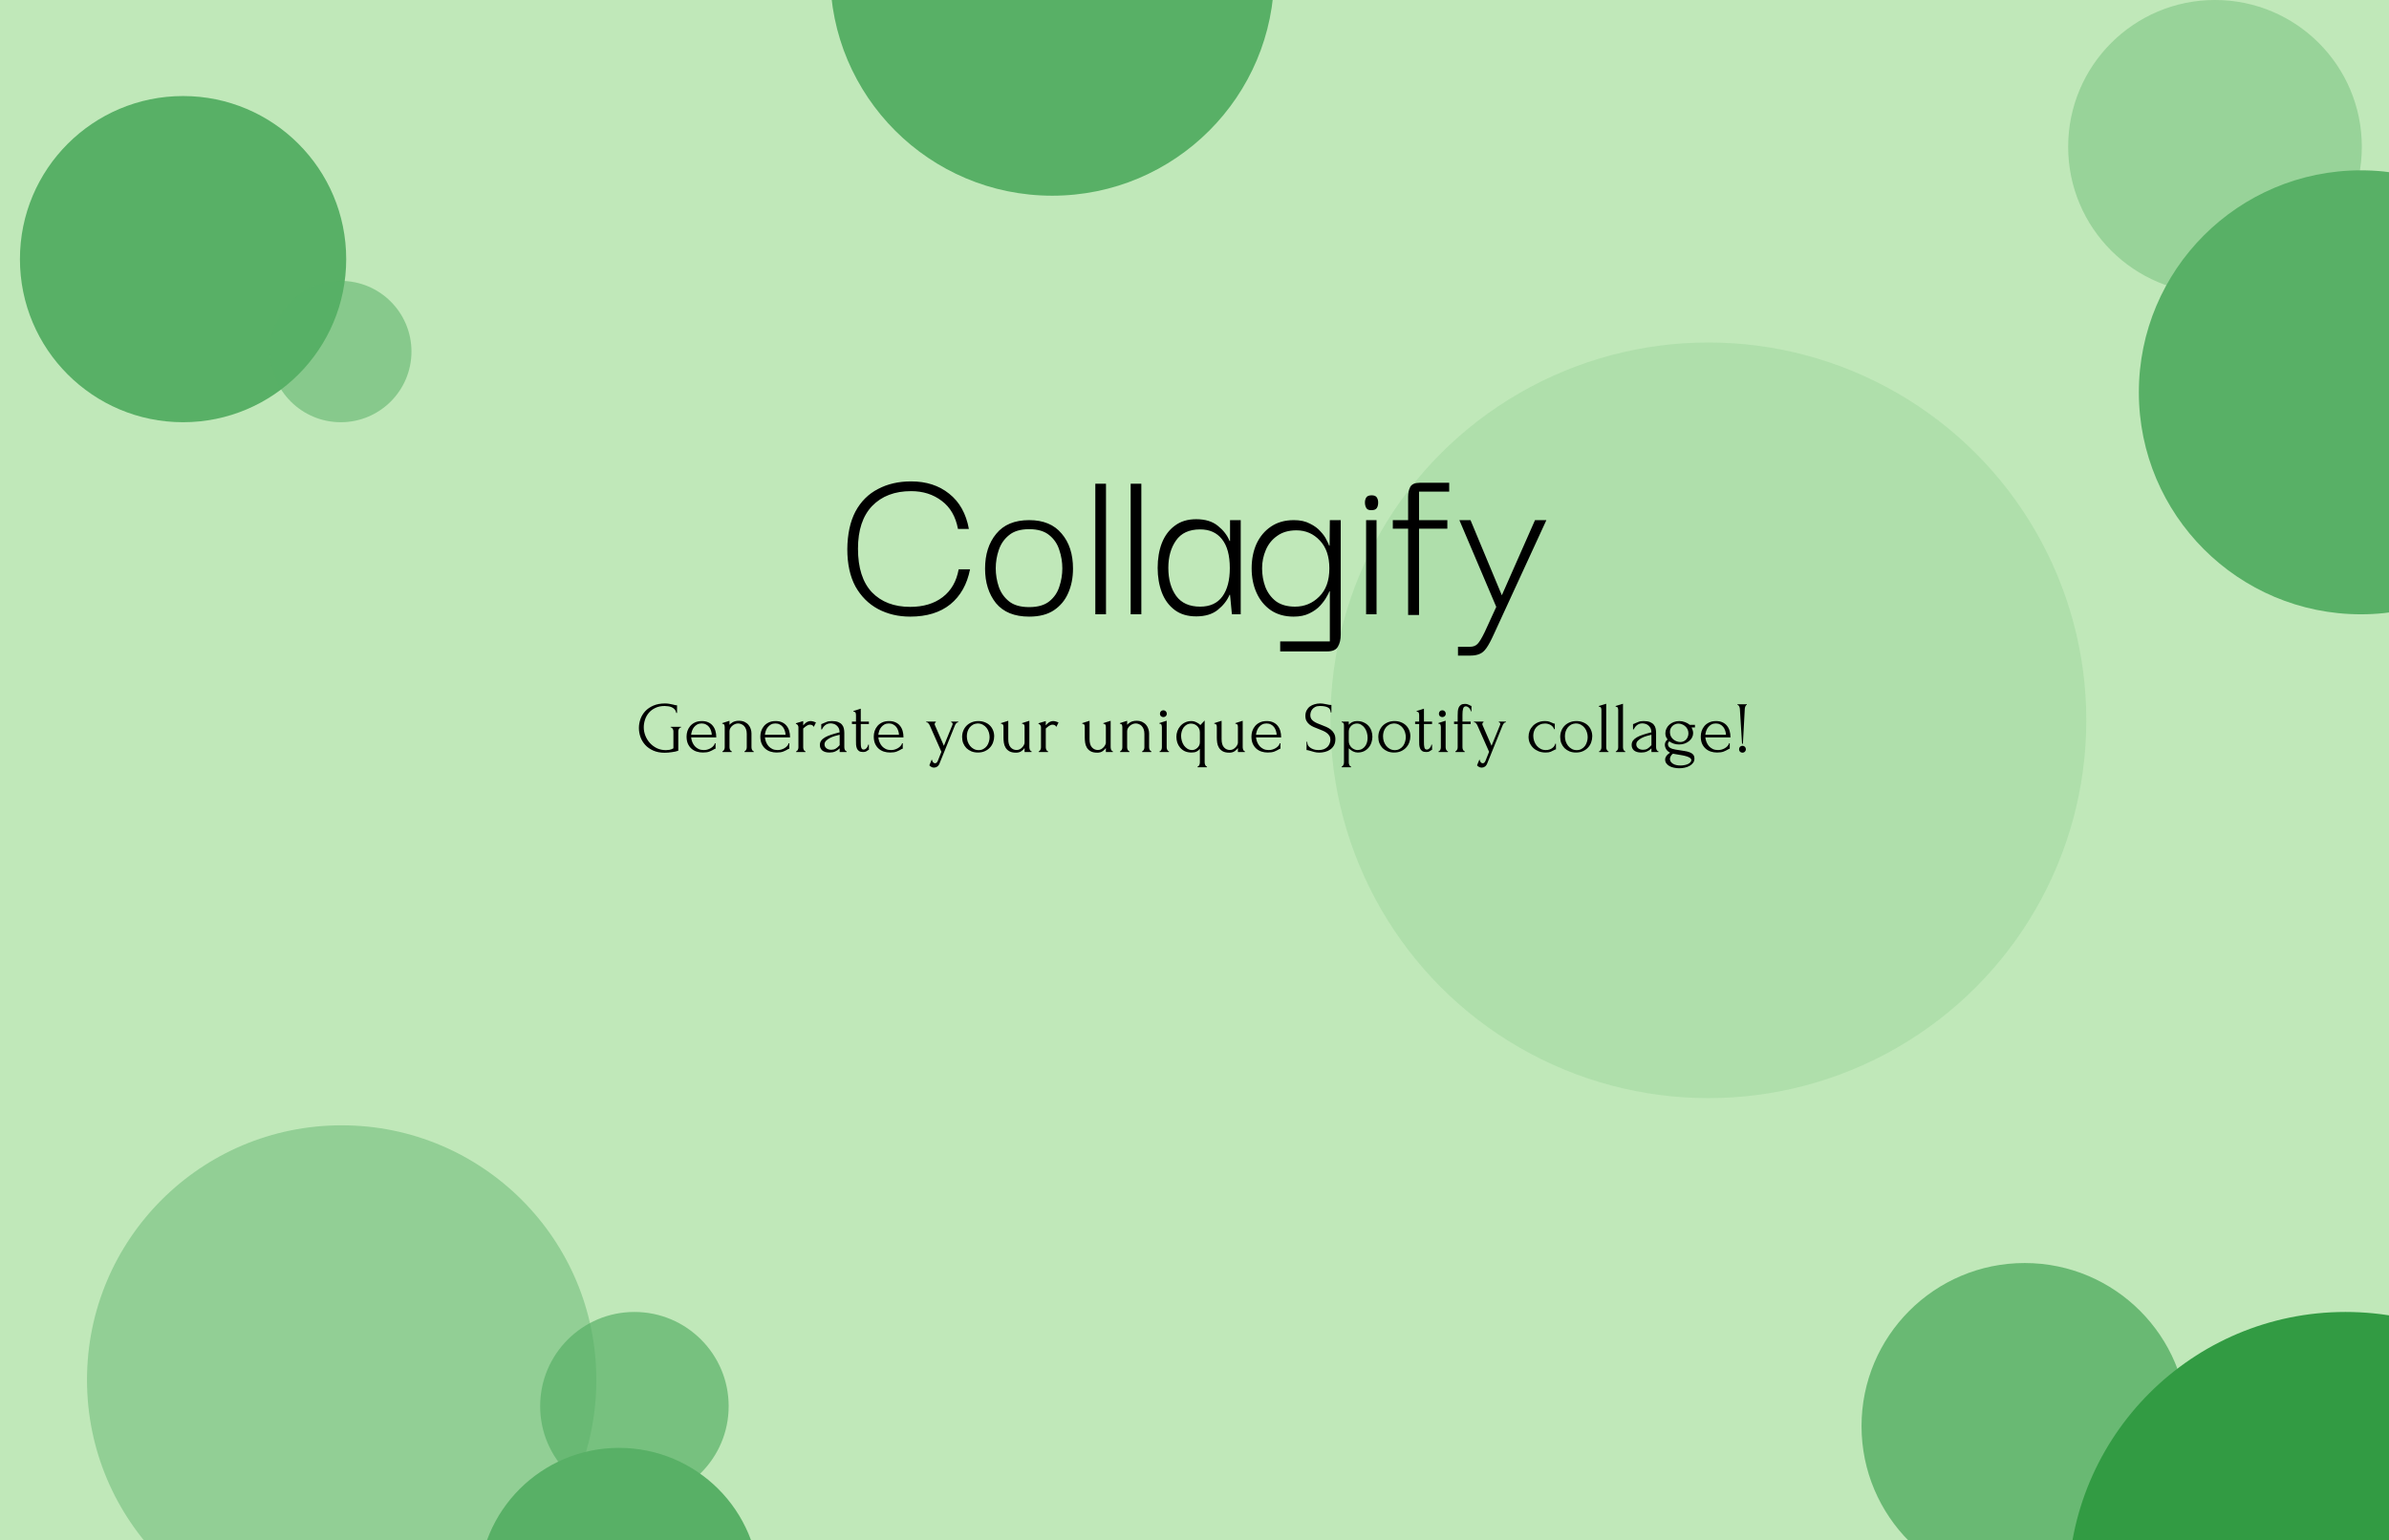 <svg width="1318" height="850" viewBox="0 0 1318 850" fill="none" xmlns="http://www.w3.org/2000/svg">
<g clip-path="url(#clip0_1_140)">
<rect width="1318" height="850" fill="#C0E8B9"/>
<circle cx="942.5" cy="397.5" r="208.5" fill="#58B066" fill-opacity="0.17"/>
<path d="M502.144 340.28C495.573 340.28 489.643 338.872 484.352 336.056C479.147 333.24 475.008 329.101 471.936 323.64C468.949 318.093 467.456 311.224 467.456 303.032C467.541 294.755 469.035 287.843 471.936 282.296C474.923 276.749 479.061 272.611 484.352 269.88C489.643 267.064 495.744 265.656 502.656 265.656C511.019 265.656 518.016 267.917 523.648 272.44C529.365 276.963 532.992 283.448 534.528 291.896H528.512C527.232 285.069 524.245 279.907 519.552 276.408C514.859 272.824 509.227 271.032 502.656 271.032C493.611 271.032 486.443 273.763 481.152 279.224C475.947 284.685 473.344 292.536 473.344 302.776C473.344 313.357 475.904 321.379 481.024 326.84C486.229 332.216 493.269 334.904 502.144 334.904C509.397 334.904 515.371 333.112 520.064 329.528C524.757 325.944 527.701 320.824 528.896 314.168H535.168C533.547 322.445 529.92 328.888 524.288 333.496C518.656 338.019 511.275 340.28 502.144 340.28ZM567.779 340.28C559.672 340.28 553.571 337.805 549.475 332.856C545.464 327.821 543.459 321.464 543.459 313.784C543.459 305.933 545.507 299.533 549.603 294.584C553.699 289.549 559.758 287.032 567.779 287.032C575.63 287.032 581.603 289.507 585.699 294.456C589.88 299.32 591.971 305.763 591.971 313.784C591.971 318.819 591.075 323.341 589.283 327.352C587.576 331.277 584.931 334.435 581.347 336.824C577.848 339.128 573.326 340.28 567.779 340.28ZM567.779 335.032C572.558 335.032 576.27 333.965 578.915 331.832C581.56 329.699 583.395 327.011 584.419 323.768C585.528 320.44 586.083 317.069 586.083 313.656C586.083 310.157 585.528 306.787 584.419 303.544C583.395 300.216 581.56 297.485 578.915 295.352C576.27 293.133 572.558 292.024 567.779 292.024C563 292.024 559.288 293.133 556.643 295.352C553.998 297.485 552.12 300.216 551.011 303.544C549.902 306.787 549.347 310.157 549.347 313.656C549.347 317.069 549.902 320.44 551.011 323.768C552.12 327.011 553.998 329.699 556.643 331.832C559.288 333.965 563 335.032 567.779 335.032ZM604.284 339V266.936H610.172V339H604.284ZM623.784 339V266.936H629.672V339H623.784ZM659.924 340.152C655.145 340.152 651.177 338.957 648.02 336.568C644.863 334.179 642.516 330.979 640.98 326.968C639.444 322.872 638.676 318.349 638.676 313.4C638.676 308.28 639.444 303.715 640.98 299.704C642.601 295.608 644.991 292.408 648.148 290.104C651.305 287.715 655.231 286.52 659.924 286.52C664.959 286.52 668.969 287.757 671.956 290.232C674.943 292.621 677.076 295.395 678.356 298.552H678.612V287.032H684.5V339H679.636L678.612 328.248H678.356C676.991 331.405 674.815 334.179 671.828 336.568C668.841 338.957 664.873 340.152 659.924 340.152ZM662.1 334.776C667.561 334.776 671.657 332.899 674.388 329.144C677.119 325.389 678.484 320.184 678.484 313.528C678.484 306.445 677.033 301.112 674.132 297.528C671.316 293.944 667.305 292.152 662.1 292.152C656.041 292.152 651.604 294.2 648.788 298.296C645.972 302.307 644.564 307.341 644.564 313.4C644.564 319.715 646.015 324.877 648.916 328.888C651.817 332.813 656.212 334.776 662.1 334.776ZM706.271 359.48V353.976H733.663V326.328H733.407C733.236 326.925 732.724 327.949 731.871 329.4C731.103 330.851 729.951 332.429 728.415 334.136C726.879 335.843 724.874 337.293 722.399 338.488C720.01 339.683 717.108 340.28 713.695 340.28C708.746 340.28 704.522 339.085 701.023 336.696C697.61 334.307 695.007 331.107 693.215 327.096C691.423 323.085 690.527 318.605 690.527 313.656C690.527 308.621 691.423 304.099 693.215 300.088C695.092 296.077 697.738 292.92 701.151 290.616C704.65 288.227 708.874 287.032 713.823 287.032C717.322 287.032 720.266 287.672 722.655 288.952C725.13 290.147 727.092 291.597 728.543 293.304C730.079 294.925 731.188 296.504 731.871 298.04C732.639 299.491 733.108 300.515 733.279 301.112H733.535L733.663 287.032H739.679V350.136C739.679 352.867 739.167 355.085 738.143 356.792C737.204 358.584 735.199 359.48 732.127 359.48H706.271ZM714.463 334.776C719.668 334.776 724.106 332.941 727.775 329.272C731.53 325.603 733.407 320.397 733.407 313.656C733.407 307.085 731.658 301.965 728.159 298.296C724.66 294.541 720.351 292.664 715.231 292.664C710.964 292.664 707.423 293.688 704.607 295.736C701.791 297.699 699.7 300.301 698.335 303.544C696.97 306.701 696.287 310.072 696.287 313.656C696.287 317.24 696.884 320.653 698.079 323.896C699.359 327.139 701.322 329.784 703.967 331.832C706.698 333.795 710.196 334.776 714.463 334.776ZM756.746 281.528C755.295 281.613 754.314 281.229 753.802 280.376C753.29 279.523 753.034 278.499 753.034 277.304C753.034 276.195 753.29 275.256 753.802 274.488C754.314 273.72 755.295 273.336 756.746 273.336C758.111 273.336 759.05 273.72 759.562 274.488C760.074 275.256 760.33 276.195 760.33 277.304C760.33 278.584 760.074 279.608 759.562 280.376C759.05 281.144 758.111 281.528 756.746 281.528ZM753.674 339V287.032H759.434V339H753.674ZM776.859 339.384V291.768H768.411V287.032H776.859V274.104C776.859 272.056 777.243 270.264 778.011 268.728C778.864 267.192 780.614 266.424 783.259 266.424H799.515V271.288H782.875V287.032H798.491V291.768H782.875V339.384H776.859ZM804.363 361.784V356.92H811.019C812.726 356.92 814.091 356.408 815.115 355.384C816.139 354.36 817.462 352.184 819.083 348.856L825.483 334.904L805.131 287.032H811.275L828.555 328.504L846.859 287.032H853.131L824.203 349.88C822.667 353.293 821.302 355.853 820.107 357.56C818.912 359.267 817.632 360.376 816.267 360.888C814.902 361.485 813.238 361.784 811.275 361.784H804.363Z" fill="black"/>
<path d="M370 401.08H375.72V401.48H375.52C375.307 401.48 375.12 401.56 374.96 401.72C374.8 401.853 374.667 402.027 374.56 402.24C374.453 402.453 374.36 402.68 374.28 402.92C374.227 403.16 374.2 403.373 374.2 403.56V414.28C373.72 414.467 373.173 414.627 372.56 414.76C371.947 414.893 371.307 415 370.64 415.08C369.973 415.187 369.293 415.267 368.6 415.32C367.907 415.373 367.267 415.4 366.68 415.4C364.28 415.4 362.187 415 360.4 414.2C358.613 413.4 357.133 412.36 355.96 411.08C354.787 409.773 353.907 408.307 353.32 406.68C352.76 405.053 352.48 403.413 352.48 401.76C352.48 400.107 352.76 398.467 353.32 396.84C353.907 395.213 354.787 393.76 355.96 392.48C357.16 391.2 358.653 390.173 360.44 389.4C362.253 388.6 364.4 388.2 366.88 388.2C367.813 388.2 368.68 388.28 369.48 388.44C370.28 388.6 370.987 388.747 371.6 388.88C371.947 388.96 372.24 389.04 372.48 389.12C372.747 389.173 372.973 389.2 373.16 389.2H373.52V393.44H373.12C372.96 392.613 372.64 391.947 372.16 391.44C371.707 390.933 371.173 390.547 370.56 390.28C369.947 390.013 369.293 389.84 368.6 389.76C367.933 389.653 367.307 389.6 366.72 389.6C364.72 389.6 362.987 389.96 361.52 390.68C360.053 391.373 358.853 392.28 357.92 393.4C356.987 394.52 356.293 395.787 355.84 397.2C355.387 398.587 355.16 399.973 355.16 401.36C355.16 402.907 355.453 404.44 356.04 405.96C356.627 407.453 357.453 408.8 358.52 410C359.587 411.173 360.867 412.133 362.36 412.88C363.88 413.6 365.56 413.96 367.4 413.96C367.907 413.96 368.533 413.907 369.28 413.8C370.027 413.667 370.773 413.387 371.52 412.96V403.56C371.52 403.373 371.493 403.16 371.44 402.92C371.387 402.68 371.293 402.453 371.16 402.24C371.053 402.027 370.92 401.853 370.76 401.72C370.6 401.56 370.413 401.48 370.2 401.48H370V401.08ZM381.289 406.92C381.396 407.853 381.622 408.747 381.969 409.6C382.316 410.427 382.769 411.16 383.329 411.8C383.916 412.44 384.622 412.96 385.449 413.36C386.276 413.733 387.236 413.92 388.329 413.92C388.916 413.92 389.529 413.84 390.169 413.68C390.836 413.493 391.449 413.24 392.009 412.92C392.569 412.6 393.062 412.213 393.489 411.76C393.942 411.28 394.249 410.747 394.409 410.16H394.769V413.16C394.609 413.16 394.422 413.213 394.209 413.32C394.022 413.427 393.796 413.56 393.529 413.72C392.996 414.04 392.276 414.387 391.369 414.76C390.462 415.107 389.262 415.28 387.769 415.28C386.569 415.28 385.422 415.107 384.329 414.76C383.262 414.413 382.316 413.88 381.489 413.16C380.662 412.44 379.996 411.52 379.489 410.4C379.009 409.28 378.769 407.947 378.769 406.4C378.769 405.413 378.929 404.413 379.249 403.4C379.596 402.387 380.102 401.48 380.769 400.68C381.462 399.853 382.342 399.187 383.409 398.68C384.476 398.173 385.756 397.92 387.249 397.92C388.582 397.92 389.742 398.147 390.729 398.6C391.742 399.053 392.569 399.68 393.209 400.48C393.876 401.28 394.369 402.227 394.689 403.32C395.009 404.413 395.169 405.613 395.169 406.92H381.289ZM387.089 399.24C386.156 399.24 385.342 399.427 384.649 399.8C383.982 400.173 383.409 400.653 382.929 401.24C382.449 401.827 382.076 402.493 381.809 403.24C381.542 403.987 381.369 404.733 381.289 405.48H392.689C392.662 404.707 392.516 403.947 392.249 403.2C392.009 402.453 391.662 401.787 391.209 401.2C390.756 400.613 390.182 400.147 389.489 399.8C388.796 399.427 387.996 399.24 387.089 399.24ZM414.583 412.4C414.583 412.613 414.61 412.853 414.663 413.12C414.716 413.36 414.796 413.587 414.903 413.8C415.036 414.013 415.17 414.2 415.303 414.36C415.463 414.52 415.65 414.6 415.863 414.6V415H410.703V414.6C410.89 414.6 411.063 414.52 411.223 414.36C411.383 414.2 411.516 414.013 411.623 413.8C411.756 413.587 411.85 413.36 411.903 413.12C411.956 412.853 411.983 412.613 411.983 412.4V404.96C411.983 404 411.85 403.16 411.583 402.44C411.316 401.72 410.956 401.12 410.503 400.64C410.05 400.16 409.53 399.813 408.943 399.6C408.383 399.36 407.81 399.24 407.223 399.24C406.636 399.24 406.05 399.36 405.463 399.6C404.903 399.84 404.396 400.16 403.943 400.56C403.516 400.933 403.156 401.387 402.863 401.92C402.596 402.427 402.463 402.96 402.463 403.52V412.4C402.463 412.613 402.49 412.853 402.543 413.12C402.596 413.36 402.676 413.587 402.783 413.8C402.916 414.013 403.05 414.2 403.183 414.36C403.343 414.52 403.53 414.6 403.743 414.6V415H398.543V414.6C398.73 414.6 398.903 414.52 399.063 414.36C399.223 414.2 399.356 414.013 399.463 413.8C399.596 413.587 399.69 413.36 399.743 413.12C399.796 412.853 399.823 412.613 399.823 412.4V401.36C399.823 400.907 399.756 400.48 399.623 400.08C399.49 399.653 399.103 399.427 398.463 399.4V399.04L402.463 397.76V399.96C402.65 399.747 402.89 399.52 403.183 399.28C403.476 399.013 403.823 398.773 404.223 398.56C404.65 398.32 405.13 398.133 405.663 398C406.223 397.84 406.876 397.76 407.623 397.76C408.876 397.76 409.943 397.973 410.823 398.4C411.703 398.827 412.423 399.387 412.983 400.08C413.543 400.747 413.943 401.493 414.183 402.32C414.45 403.12 414.583 403.907 414.583 404.68V412.4ZM421.992 406.92C422.099 407.853 422.326 408.747 422.672 409.6C423.019 410.427 423.472 411.16 424.032 411.8C424.619 412.44 425.326 412.96 426.152 413.36C426.979 413.733 427.939 413.92 429.032 413.92C429.619 413.92 430.232 413.84 430.872 413.68C431.539 413.493 432.152 413.24 432.712 412.92C433.272 412.6 433.766 412.213 434.192 411.76C434.646 411.28 434.952 410.747 435.112 410.16H435.472V413.16C435.312 413.16 435.126 413.213 434.912 413.32C434.726 413.427 434.499 413.56 434.232 413.72C433.699 414.04 432.979 414.387 432.072 414.76C431.166 415.107 429.966 415.28 428.472 415.28C427.272 415.28 426.126 415.107 425.032 414.76C423.966 414.413 423.019 413.88 422.192 413.16C421.366 412.44 420.699 411.52 420.192 410.4C419.712 409.28 419.472 407.947 419.472 406.4C419.472 405.413 419.632 404.413 419.952 403.4C420.299 402.387 420.806 401.48 421.472 400.68C422.166 399.853 423.046 399.187 424.112 398.68C425.179 398.173 426.459 397.92 427.952 397.92C429.286 397.92 430.446 398.147 431.432 398.6C432.446 399.053 433.272 399.68 433.912 400.48C434.579 401.28 435.072 402.227 435.392 403.32C435.712 404.413 435.872 405.613 435.872 406.92H421.992ZM427.792 399.24C426.859 399.24 426.046 399.427 425.352 399.8C424.686 400.173 424.112 400.653 423.632 401.24C423.152 401.827 422.779 402.493 422.512 403.24C422.246 403.987 422.072 404.733 421.992 405.48H433.392C433.366 404.707 433.219 403.947 432.952 403.2C432.712 402.453 432.366 401.787 431.912 401.2C431.459 400.613 430.886 400.147 430.192 399.8C429.499 399.427 428.699 399.24 427.792 399.24ZM448.966 401.12C448.646 400.587 448.313 400.253 447.966 400.12C447.62 399.987 447.22 399.92 446.766 399.92C446.473 399.92 446.153 399.987 445.806 400.12C445.486 400.253 445.166 400.427 444.846 400.64C444.526 400.853 444.206 401.093 443.886 401.36C443.593 401.6 443.34 401.827 443.126 402.04V412.44C443.126 412.653 443.153 412.88 443.206 413.12C443.26 413.36 443.34 413.6 443.446 413.84C443.58 414.053 443.713 414.24 443.846 414.4C444.006 414.533 444.193 414.6 444.406 414.6V415H439.206V414.6C439.393 414.6 439.566 414.533 439.726 414.4C439.886 414.24 440.02 414.053 440.126 413.84C440.26 413.6 440.353 413.36 440.406 413.12C440.46 412.88 440.486 412.653 440.486 412.44V401.28C440.486 400.907 440.366 400.533 440.126 400.16C439.886 399.787 439.54 399.547 439.086 399.44V399.12L443.126 397.92V400.32C443.366 400.027 443.62 399.747 443.886 399.48C444.153 399.187 444.446 398.933 444.766 398.72C445.113 398.48 445.486 398.293 445.886 398.16C446.286 398 446.753 397.92 447.286 397.92C447.66 397.92 448.14 398 448.726 398.16C449.313 398.32 449.793 398.493 450.166 398.68L448.966 401.12ZM463.243 415V412.96L463.043 413.16C462.376 413.827 461.603 414.347 460.723 414.72C459.869 415.093 458.829 415.28 457.603 415.28C456.669 415.28 455.869 415.173 455.203 414.96C454.536 414.747 453.989 414.453 453.563 414.08C453.136 413.68 452.816 413.227 452.603 412.72C452.416 412.213 452.323 411.68 452.323 411.12C452.323 410.213 452.563 409.413 453.043 408.72C453.549 408.027 454.269 407.413 455.203 406.88C456.136 406.347 457.269 405.867 458.603 405.44C459.963 404.987 461.509 404.547 463.243 404.12C463.189 403.08 462.976 402.24 462.603 401.6C462.229 400.96 461.789 400.467 461.283 400.12C460.776 399.747 460.243 399.507 459.683 399.4C459.123 399.267 458.643 399.2 458.243 399.2C457.549 399.2 456.936 399.307 456.403 399.52C455.896 399.733 455.443 400.013 455.043 400.36C454.669 400.68 454.349 401.04 454.083 401.44C453.816 401.813 453.603 402.173 453.443 402.52H453.083V399.6C453.296 399.573 453.496 399.507 453.683 399.4C453.869 399.293 454.096 399.187 454.363 399.08C454.763 398.92 455.309 398.693 456.003 398.4C456.696 398.08 457.669 397.92 458.923 397.92C460.389 397.92 461.576 398.107 462.483 398.48C463.389 398.853 464.083 399.347 464.563 399.96C465.069 400.573 465.403 401.28 465.563 402.08C465.723 402.853 465.803 403.653 465.803 404.48V412.4C465.803 412.933 465.923 413.44 466.163 413.92C466.403 414.373 466.723 414.6 467.123 414.6V415H463.243ZM463.243 411.2V405.48L462.843 405.56C462.203 405.72 461.416 405.933 460.483 406.2C459.576 406.467 458.709 406.813 457.883 407.24C457.056 407.667 456.349 408.173 455.763 408.76C455.176 409.347 454.883 410.027 454.883 410.8C454.883 411.653 455.229 412.36 455.923 412.92C456.616 413.48 457.523 413.76 458.643 413.76C459.523 413.76 460.296 413.573 460.963 413.2C461.629 412.8 462.243 412.293 462.803 411.68L463.243 411.2ZM474.884 399.56V409.2C474.884 409.893 474.897 410.52 474.924 411.08C474.951 411.64 475.017 412.107 475.124 412.48C475.231 412.853 475.391 413.147 475.604 413.36C475.817 413.547 476.111 413.64 476.484 413.64C477.044 413.64 477.564 413.373 478.044 412.84C478.551 412.307 478.871 411.667 479.004 410.92H479.364V413.84C479.124 413.84 478.924 413.92 478.764 414.08C478.551 414.267 478.244 414.467 477.844 414.68C477.471 414.893 476.897 415 476.124 415C475.164 415 474.417 414.813 473.884 414.44C473.351 414.067 472.964 413.573 472.724 412.96C472.484 412.347 472.337 411.667 472.284 410.92C472.257 410.173 472.244 409.413 472.244 408.64V399.56H470.004V398.2H472.244V394.64C472.244 394.187 472.177 393.773 472.044 393.4C471.937 393 471.551 392.787 470.884 392.76V392.36L474.884 391.08V398.2H479.364V399.56H474.884ZM484.57 406.92C484.677 407.853 484.904 408.747 485.25 409.6C485.597 410.427 486.05 411.16 486.61 411.8C487.197 412.44 487.904 412.96 488.73 413.36C489.557 413.733 490.517 413.92 491.61 413.92C492.197 413.92 492.81 413.84 493.45 413.68C494.117 413.493 494.73 413.24 495.29 412.92C495.85 412.6 496.344 412.213 496.77 411.76C497.224 411.28 497.53 410.747 497.69 410.16H498.05V413.16C497.89 413.16 497.704 413.213 497.49 413.32C497.304 413.427 497.077 413.56 496.81 413.72C496.277 414.04 495.557 414.387 494.65 414.76C493.744 415.107 492.544 415.28 491.05 415.28C489.85 415.28 488.704 415.107 487.61 414.76C486.544 414.413 485.597 413.88 484.77 413.16C483.944 412.44 483.277 411.52 482.77 410.4C482.29 409.28 482.05 407.947 482.05 406.4C482.05 405.413 482.21 404.413 482.53 403.4C482.877 402.387 483.384 401.48 484.05 400.68C484.744 399.853 485.624 399.187 486.69 398.68C487.757 398.173 489.037 397.92 490.53 397.92C491.864 397.92 493.024 398.147 494.01 398.6C495.024 399.053 495.85 399.68 496.49 400.48C497.157 401.28 497.65 402.227 497.97 403.32C498.29 404.413 498.45 405.613 498.45 406.92H484.57ZM490.37 399.24C489.437 399.24 488.624 399.427 487.93 399.8C487.264 400.173 486.69 400.653 486.21 401.24C485.73 401.827 485.357 402.493 485.09 403.24C484.824 403.987 484.65 404.733 484.57 405.48H495.97C495.944 404.707 495.797 403.947 495.53 403.2C495.29 402.453 494.944 401.787 494.49 401.2C494.037 400.613 493.464 400.147 492.77 399.8C492.077 399.427 491.277 399.24 490.37 399.24ZM518.575 420.72C518.202 421.84 517.722 422.6 517.135 423C516.575 423.4 515.988 423.6 515.375 423.6C514.975 423.6 514.615 423.547 514.295 423.44C514.002 423.333 513.735 423.2 513.495 423.04C513.282 422.907 513.108 422.773 512.975 422.64C512.842 422.507 512.762 422.4 512.735 422.32L514.055 419.08C514.188 419.56 514.322 419.92 514.455 420.16C514.588 420.427 514.775 420.667 515.015 420.88C515.255 421.093 515.548 421.2 515.895 421.2C516.535 421.2 517.042 420.733 517.415 419.8L519.375 414.88L512.935 400.32C512.802 400 512.575 399.64 512.255 399.24C511.962 398.813 511.548 398.6 511.015 398.6V398.2H516.295V398.6C516.188 398.6 516.055 398.693 515.895 398.88C515.735 399.067 515.655 399.307 515.655 399.6C515.655 399.84 515.708 400.053 515.815 400.24L520.735 411.56L525.455 400C525.535 399.813 525.575 399.64 525.575 399.48C525.575 399.213 525.482 399 525.295 398.84C525.135 398.68 524.962 398.6 524.775 398.6V398.2H528.655V398.6C528.228 398.6 527.855 398.787 527.535 399.16C527.242 399.507 527.002 399.907 526.815 400.36L518.575 420.72ZM539.52 415.28C538.187 415.28 536.987 415.067 535.92 414.64C534.854 414.187 533.934 413.587 533.16 412.84C532.414 412.067 531.827 411.16 531.4 410.12C531 409.08 530.8 407.947 530.8 406.72C530.8 405.413 531.027 404.227 531.48 403.16C531.934 402.067 532.56 401.133 533.36 400.36C534.16 399.587 535.107 398.987 536.2 398.56C537.294 398.133 538.48 397.92 539.76 397.92C541.04 397.92 542.214 398.133 543.28 398.56C544.347 398.96 545.267 399.533 546.04 400.28C546.814 401.027 547.414 401.92 547.84 402.96C548.267 403.973 548.48 405.093 548.48 406.32C548.48 407.467 548.28 408.587 547.88 409.68C547.507 410.747 546.934 411.693 546.16 412.52C545.414 413.347 544.48 414.013 543.36 414.52C542.267 415.027 540.987 415.28 539.52 415.28ZM539.28 399.24C538.32 399.293 537.467 399.533 536.72 399.96C536 400.36 535.387 400.893 534.88 401.56C534.4 402.2 534.027 402.933 533.76 403.76C533.52 404.587 533.4 405.427 533.4 406.28C533.4 407.267 533.547 408.227 533.84 409.16C534.16 410.067 534.6 410.88 535.16 411.6C535.747 412.32 536.44 412.893 537.24 413.32C538.04 413.747 538.934 413.96 539.92 413.96C540.907 413.96 541.774 413.747 542.52 413.32C543.294 412.893 543.934 412.347 544.44 411.68C544.947 410.987 545.32 410.213 545.56 409.36C545.827 408.507 545.96 407.653 545.96 406.8C545.96 405.92 545.827 405.04 545.56 404.16C545.294 403.253 544.88 402.44 544.32 401.72C543.76 400.973 543.054 400.373 542.2 399.92C541.374 399.467 540.4 399.24 539.28 399.24ZM567.898 412.4C567.898 412.587 567.924 412.813 567.978 413.08C568.031 413.32 568.098 413.56 568.178 413.8C568.284 414.013 568.418 414.2 568.578 414.36C568.738 414.52 568.924 414.6 569.138 414.6V415H565.258V412.8C564.858 413.387 564.271 413.96 563.498 414.52C562.724 415.08 561.724 415.36 560.498 415.36C558.951 415.36 557.724 415.093 556.818 414.56C555.911 414.027 555.218 413.347 554.738 412.52C554.258 411.693 553.951 410.8 553.818 409.84C553.684 408.853 553.618 407.933 553.618 407.08V401.36C553.618 401.12 553.604 400.893 553.578 400.68C553.578 400.44 553.524 400.227 553.418 400.04C553.338 399.853 553.204 399.707 553.018 399.6C552.831 399.467 552.564 399.4 552.218 399.4V399.04L556.258 397.76V407.96C556.258 409.987 556.698 411.48 557.578 412.44C558.458 413.4 559.538 413.88 560.818 413.88C561.511 413.88 562.124 413.733 562.658 413.44C563.218 413.12 563.684 412.747 564.058 412.32C564.458 411.893 564.751 411.453 564.938 411C565.151 410.547 565.258 410.173 565.258 409.88V401.36C565.258 401.12 565.244 400.893 565.218 400.68C565.218 400.44 565.164 400.227 565.058 400.04C564.978 399.853 564.844 399.707 564.658 399.6C564.471 399.467 564.204 399.4 563.858 399.4V399.04L567.898 397.76V412.4ZM582.794 401.12C582.474 400.587 582.141 400.253 581.794 400.12C581.448 399.987 581.048 399.92 580.594 399.92C580.301 399.92 579.981 399.987 579.634 400.12C579.314 400.253 578.994 400.427 578.674 400.64C578.354 400.853 578.034 401.093 577.714 401.36C577.421 401.6 577.168 401.827 576.954 402.04V412.44C576.954 412.653 576.981 412.88 577.034 413.12C577.088 413.36 577.168 413.6 577.274 413.84C577.408 414.053 577.541 414.24 577.674 414.4C577.834 414.533 578.021 414.6 578.234 414.6V415H573.034V414.6C573.221 414.6 573.394 414.533 573.554 414.4C573.714 414.24 573.848 414.053 573.954 413.84C574.088 413.6 574.181 413.36 574.234 413.12C574.288 412.88 574.314 412.653 574.314 412.44V401.28C574.314 400.907 574.194 400.533 573.954 400.16C573.714 399.787 573.368 399.547 572.914 399.44V399.12L576.954 397.92V400.32C577.194 400.027 577.448 399.747 577.714 399.48C577.981 399.187 578.274 398.933 578.594 398.72C578.941 398.48 579.314 398.293 579.714 398.16C580.114 398 580.581 397.92 581.114 397.92C581.488 397.92 581.968 398 582.554 398.16C583.141 398.32 583.621 398.493 583.994 398.68L582.794 401.12ZM612.742 412.4C612.742 412.587 612.768 412.813 612.822 413.08C612.875 413.32 612.942 413.56 613.022 413.8C613.128 414.013 613.262 414.2 613.422 414.36C613.582 414.52 613.768 414.6 613.982 414.6V415H610.102V412.8C609.702 413.387 609.115 413.96 608.342 414.52C607.568 415.08 606.568 415.36 605.342 415.36C603.795 415.36 602.568 415.093 601.662 414.56C600.755 414.027 600.062 413.347 599.582 412.52C599.102 411.693 598.795 410.8 598.662 409.84C598.528 408.853 598.462 407.933 598.462 407.08V401.36C598.462 401.12 598.448 400.893 598.422 400.68C598.422 400.44 598.368 400.227 598.262 400.04C598.182 399.853 598.048 399.707 597.862 399.6C597.675 399.467 597.408 399.4 597.062 399.4V399.04L601.102 397.76V407.96C601.102 409.987 601.542 411.48 602.422 412.44C603.302 413.4 604.382 413.88 605.662 413.88C606.355 413.88 606.968 413.733 607.502 413.44C608.062 413.12 608.528 412.747 608.902 412.32C609.302 411.893 609.595 411.453 609.782 411C609.995 410.547 610.102 410.173 610.102 409.88V401.36C610.102 401.12 610.088 400.893 610.062 400.68C610.062 400.44 610.008 400.227 609.902 400.04C609.822 399.853 609.688 399.707 609.502 399.6C609.315 399.467 609.048 399.4 608.702 399.4V399.04L612.742 397.76V412.4ZM633.958 412.4C633.958 412.613 633.985 412.853 634.038 413.12C634.091 413.36 634.171 413.587 634.278 413.8C634.411 414.013 634.545 414.2 634.678 414.36C634.838 414.52 635.025 414.6 635.238 414.6V415H630.078V414.6C630.265 414.6 630.438 414.52 630.598 414.36C630.758 414.2 630.891 414.013 630.998 413.8C631.131 413.587 631.225 413.36 631.278 413.12C631.331 412.853 631.358 412.613 631.358 412.4V404.96C631.358 404 631.225 403.16 630.958 402.44C630.691 401.72 630.331 401.12 629.878 400.64C629.425 400.16 628.905 399.813 628.318 399.6C627.758 399.36 627.185 399.24 626.598 399.24C626.011 399.24 625.425 399.36 624.838 399.6C624.278 399.84 623.771 400.16 623.318 400.56C622.891 400.933 622.531 401.387 622.238 401.92C621.971 402.427 621.838 402.96 621.838 403.52V412.4C621.838 412.613 621.865 412.853 621.918 413.12C621.971 413.36 622.051 413.587 622.158 413.8C622.291 414.013 622.425 414.2 622.558 414.36C622.718 414.52 622.905 414.6 623.118 414.6V415H617.918V414.6C618.105 414.6 618.278 414.52 618.438 414.36C618.598 414.2 618.731 414.013 618.838 413.8C618.971 413.587 619.065 413.36 619.118 413.12C619.171 412.853 619.198 412.613 619.198 412.4V401.36C619.198 400.907 619.131 400.48 618.998 400.08C618.865 399.653 618.478 399.427 617.838 399.4V399.04L621.838 397.76V399.96C622.025 399.747 622.265 399.52 622.558 399.28C622.851 399.013 623.198 398.773 623.598 398.56C624.025 398.32 624.505 398.133 625.038 398C625.598 397.84 626.251 397.76 626.998 397.76C628.251 397.76 629.318 397.973 630.198 398.4C631.078 398.827 631.798 399.387 632.358 400.08C632.918 400.747 633.318 401.493 633.558 402.32C633.825 403.12 633.958 403.907 633.958 404.68V412.4ZM639.727 415V414.6C639.941 414.6 640.127 414.52 640.287 414.36C640.447 414.2 640.581 414.013 640.687 413.8C640.794 413.587 640.874 413.36 640.927 413.12C640.981 412.853 641.007 412.613 641.007 412.4V401.32C641.007 400.867 640.941 400.44 640.807 400.04C640.674 399.613 640.287 399.387 639.647 399.36V399L643.647 397.72V412.4C643.647 412.613 643.674 412.853 643.727 413.12C643.781 413.36 643.861 413.587 643.967 413.8C644.074 414.013 644.207 414.2 644.367 414.36C644.527 414.52 644.714 414.6 644.927 414.6V415H639.727ZM639.927 393.88C639.927 393.347 640.101 392.893 640.447 392.52C640.821 392.147 641.274 391.96 641.807 391.96C642.341 391.96 642.794 392.147 643.167 392.52C643.541 392.893 643.727 393.347 643.727 393.88C643.727 394.413 643.541 394.853 643.167 395.2C642.794 395.547 642.341 395.72 641.807 395.72C641.274 395.72 640.821 395.547 640.447 395.2C640.101 394.853 639.927 394.413 639.927 393.88ZM660.686 423C660.9 423 661.086 422.92 661.246 422.76C661.406 422.6 661.54 422.413 661.646 422.2C661.753 421.987 661.833 421.747 661.886 421.48C661.94 421.24 661.966 421.013 661.966 420.8V413.24C661.486 413.853 660.9 414.347 660.206 414.72C659.513 415.093 658.566 415.28 657.366 415.28C655.953 415.28 654.713 415.04 653.646 414.56C652.606 414.053 651.74 413.387 651.046 412.56C650.353 411.733 649.833 410.8 649.486 409.76C649.166 408.72 649.006 407.653 649.006 406.56C649.006 405.493 649.193 404.44 649.566 403.4C649.966 402.36 650.513 401.44 651.206 400.64C651.926 399.813 652.793 399.16 653.806 398.68C654.846 398.173 656.006 397.92 657.286 397.92C658.22 397.92 659.14 398.147 660.046 398.6C660.98 399.027 661.713 399.533 662.246 400.12L664.606 397.6V420.8C664.606 421.013 664.633 421.24 664.686 421.48C664.74 421.747 664.82 421.987 664.926 422.2C665.033 422.413 665.166 422.6 665.326 422.76C665.486 422.92 665.673 423 665.886 423V423.4H660.686V423ZM657.606 413.92C658.166 413.92 658.7 413.813 659.206 413.6C659.74 413.36 660.206 413.053 660.606 412.68C661.033 412.28 661.366 411.827 661.606 411.32C661.846 410.787 661.966 410.213 661.966 409.6V404.16C661.966 403.387 661.82 402.707 661.526 402.12C661.233 401.507 660.86 401 660.406 400.6C659.953 400.173 659.433 399.853 658.846 399.64C658.26 399.427 657.673 399.32 657.086 399.32C656.206 399.32 655.42 399.52 654.726 399.92C654.06 400.293 653.486 400.8 653.006 401.44C652.553 402.08 652.206 402.8 651.966 403.6C651.726 404.4 651.606 405.213 651.606 406.04C651.606 406.973 651.74 407.907 652.006 408.84C652.273 409.773 652.66 410.613 653.166 411.36C653.7 412.08 654.326 412.68 655.046 413.16C655.793 413.64 656.646 413.893 657.606 413.92ZM685.593 412.4C685.593 412.587 685.62 412.813 685.673 413.08C685.726 413.32 685.793 413.56 685.873 413.8C685.98 414.013 686.113 414.2 686.273 414.36C686.433 414.52 686.62 414.6 686.833 414.6V415H682.953V412.8C682.553 413.387 681.966 413.96 681.193 414.52C680.42 415.08 679.42 415.36 678.193 415.36C676.646 415.36 675.42 415.093 674.513 414.56C673.606 414.027 672.913 413.347 672.433 412.52C671.953 411.693 671.646 410.8 671.513 409.84C671.38 408.853 671.313 407.933 671.313 407.08V401.36C671.313 401.12 671.3 400.893 671.273 400.68C671.273 400.44 671.22 400.227 671.113 400.04C671.033 399.853 670.9 399.707 670.713 399.6C670.526 399.467 670.26 399.4 669.913 399.4V399.04L673.953 397.76V407.96C673.953 409.987 674.393 411.48 675.273 412.44C676.153 413.4 677.233 413.88 678.513 413.88C679.206 413.88 679.82 413.733 680.353 413.44C680.913 413.12 681.38 412.747 681.753 412.32C682.153 411.893 682.446 411.453 682.633 411C682.846 410.547 682.953 410.173 682.953 409.88V401.36C682.953 401.12 682.94 400.893 682.913 400.68C682.913 400.44 682.86 400.227 682.753 400.04C682.673 399.853 682.54 399.707 682.353 399.6C682.166 399.467 681.9 399.4 681.553 399.4V399.04L685.593 397.76V412.4ZM692.93 406.92C693.036 407.853 693.263 408.747 693.61 409.6C693.956 410.427 694.41 411.16 694.97 411.8C695.556 412.44 696.263 412.96 697.09 413.36C697.916 413.733 698.876 413.92 699.97 413.92C700.556 413.92 701.17 413.84 701.81 413.68C702.476 413.493 703.09 413.24 703.65 412.92C704.21 412.6 704.703 412.213 705.13 411.76C705.583 411.28 705.89 410.747 706.05 410.16H706.41V413.16C706.25 413.16 706.063 413.213 705.85 413.32C705.663 413.427 705.436 413.56 705.17 413.72C704.636 414.04 703.916 414.387 703.01 414.76C702.103 415.107 700.903 415.28 699.41 415.28C698.21 415.28 697.063 415.107 695.97 414.76C694.903 414.413 693.956 413.88 693.13 413.16C692.303 412.44 691.636 411.52 691.13 410.4C690.65 409.28 690.41 407.947 690.41 406.4C690.41 405.413 690.57 404.413 690.89 403.4C691.236 402.387 691.743 401.48 692.41 400.68C693.103 399.853 693.983 399.187 695.05 398.68C696.116 398.173 697.396 397.92 698.89 397.92C700.223 397.92 701.383 398.147 702.37 398.6C703.383 399.053 704.21 399.68 704.85 400.48C705.516 401.28 706.01 402.227 706.33 403.32C706.65 404.413 706.81 405.613 706.81 406.92H692.93ZM698.73 399.24C697.796 399.24 696.983 399.427 696.29 399.8C695.623 400.173 695.05 400.653 694.57 401.24C694.09 401.827 693.716 402.493 693.45 403.24C693.183 403.987 693.01 404.733 692.93 405.48H704.33C704.303 404.707 704.156 403.947 703.89 403.2C703.65 402.453 703.303 401.787 702.85 401.2C702.396 400.613 701.823 400.147 701.13 399.8C700.436 399.427 699.636 399.24 698.73 399.24ZM736.734 407.92C736.734 409.253 736.468 410.4 735.934 411.36C735.401 412.293 734.708 413.053 733.854 413.64C733.028 414.227 732.081 414.653 731.014 414.92C729.974 415.187 728.934 415.32 727.894 415.32C726.828 415.32 725.908 415.213 725.134 415C724.361 414.787 723.654 414.587 723.014 414.4C722.588 414.267 722.201 414.16 721.854 414.08C721.508 413.973 721.161 413.92 720.814 413.92V409.36H721.214C721.214 410.373 721.468 411.187 721.974 411.8C722.508 412.387 723.121 412.84 723.814 413.16C724.508 413.48 725.201 413.693 725.894 413.8C726.588 413.88 727.094 413.92 727.414 413.92C728.561 413.92 729.548 413.76 730.374 413.44C731.201 413.093 731.881 412.653 732.414 412.12C732.948 411.56 733.334 410.947 733.574 410.28C733.841 409.613 733.974 408.933 733.974 408.24C733.974 407.36 733.788 406.627 733.414 406.04C733.041 405.427 732.548 404.893 731.934 404.44C731.348 403.987 730.668 403.6 729.894 403.28C729.121 402.96 728.334 402.64 727.534 402.32C726.628 401.973 725.734 401.613 724.854 401.24C723.974 400.867 723.188 400.413 722.494 399.88C721.801 399.32 721.241 398.667 720.814 397.92C720.388 397.147 720.174 396.2 720.174 395.08C720.174 393.907 720.401 392.893 720.854 392.04C721.308 391.16 721.908 390.44 722.654 389.88C723.428 389.32 724.294 388.907 725.254 388.64C726.241 388.347 727.241 388.2 728.254 388.2C728.948 388.2 729.601 388.253 730.214 388.36C730.828 388.44 731.414 388.547 731.974 388.68C732.428 388.787 732.868 388.88 733.294 388.96C733.721 389.013 734.134 389.04 734.534 389.04V393.16H734.134C734.081 391.773 733.534 390.84 732.494 390.36C731.454 389.853 730.014 389.6 728.174 389.6C727.108 389.6 726.228 389.787 725.534 390.16C724.868 390.507 724.334 390.947 723.934 391.48C723.534 391.987 723.254 392.547 723.094 393.16C722.961 393.747 722.894 394.267 722.894 394.72C722.894 395.467 723.054 396.107 723.374 396.64C723.721 397.173 724.174 397.64 724.734 398.04C725.294 398.44 725.934 398.8 726.654 399.12C727.401 399.44 728.174 399.747 728.974 400.04C729.881 400.387 730.801 400.76 731.734 401.16C732.668 401.56 733.494 402.053 734.214 402.64C734.961 403.227 735.561 403.947 736.014 404.8C736.494 405.653 736.734 406.693 736.734 407.92ZM748.664 397.92C750.104 397.92 751.344 398.173 752.384 398.68C753.45 399.16 754.33 399.8 755.024 400.6C755.744 401.4 756.277 402.32 756.624 403.36C756.97 404.4 757.144 405.467 757.144 406.56C757.144 407.627 756.97 408.68 756.624 409.72C756.304 410.76 755.797 411.693 755.104 412.52C754.437 413.347 753.597 414.013 752.584 414.52C751.57 415.027 750.37 415.28 748.984 415.28C748.157 415.28 747.304 415.067 746.424 414.64C745.57 414.187 744.797 413.627 744.104 412.96V420.8C744.104 421.013 744.13 421.24 744.184 421.48C744.237 421.747 744.317 421.987 744.424 422.2C744.557 422.413 744.69 422.6 744.824 422.76C744.984 422.92 745.17 423 745.384 423V423.4H740.184V423C740.37 423 740.544 422.92 740.704 422.76C740.864 422.6 740.997 422.413 741.104 422.2C741.237 421.987 741.33 421.747 741.384 421.48C741.437 421.24 741.464 421.013 741.464 420.8V400.56C741.464 400.32 741.45 400.093 741.424 399.88C741.424 399.64 741.384 399.44 741.304 399.28C741.224 399.093 741.09 398.947 740.904 398.84C740.744 398.707 740.504 398.627 740.184 398.6V398.2H744.104V399.96C744.637 399.32 745.277 398.827 746.024 398.48C746.797 398.107 747.677 397.92 748.664 397.92ZM749.024 413.92C749.957 413.893 750.77 413.68 751.464 413.28C752.157 412.88 752.73 412.36 753.184 411.72C753.637 411.08 753.97 410.373 754.184 409.6C754.397 408.8 754.504 407.973 754.504 407.12C754.504 406.16 754.37 405.213 754.104 404.28C753.837 403.347 753.45 402.52 752.944 401.8C752.437 401.053 751.81 400.453 751.064 400C750.344 399.52 749.517 399.28 748.584 399.28C748.024 399.28 747.464 399.387 746.904 399.6C746.37 399.813 745.89 400.12 745.464 400.52C745.064 400.92 744.73 401.4 744.464 401.96C744.224 402.493 744.104 403.093 744.104 403.76V409C744.104 409.72 744.25 410.387 744.544 411C744.837 411.587 745.21 412.107 745.664 412.56C746.144 412.987 746.677 413.32 747.264 413.56C747.85 413.8 748.437 413.92 749.024 413.92ZM769.13 415.28C767.796 415.28 766.596 415.067 765.53 414.64C764.463 414.187 763.543 413.587 762.77 412.84C762.023 412.067 761.436 411.16 761.01 410.12C760.61 409.08 760.41 407.947 760.41 406.72C760.41 405.413 760.636 404.227 761.09 403.16C761.543 402.067 762.17 401.133 762.97 400.36C763.77 399.587 764.716 398.987 765.81 398.56C766.903 398.133 768.09 397.92 769.37 397.92C770.65 397.92 771.823 398.133 772.89 398.56C773.956 398.96 774.876 399.533 775.65 400.28C776.423 401.027 777.023 401.92 777.45 402.96C777.876 403.973 778.09 405.093 778.09 406.32C778.09 407.467 777.89 408.587 777.49 409.68C777.116 410.747 776.543 411.693 775.77 412.52C775.023 413.347 774.09 414.013 772.97 414.52C771.876 415.027 770.596 415.28 769.13 415.28ZM768.89 399.24C767.93 399.293 767.076 399.533 766.33 399.96C765.61 400.36 764.996 400.893 764.49 401.56C764.01 402.2 763.636 402.933 763.37 403.76C763.13 404.587 763.01 405.427 763.01 406.28C763.01 407.267 763.156 408.227 763.45 409.16C763.77 410.067 764.21 410.88 764.77 411.6C765.356 412.32 766.05 412.893 766.85 413.32C767.65 413.747 768.543 413.96 769.53 413.96C770.516 413.96 771.383 413.747 772.13 413.32C772.903 412.893 773.543 412.347 774.05 411.68C774.556 410.987 774.93 410.213 775.17 409.36C775.436 408.507 775.57 407.653 775.57 406.8C775.57 405.92 775.436 405.04 775.17 404.16C774.903 403.253 774.49 402.44 773.93 401.72C773.37 400.973 772.663 400.373 771.81 399.92C770.983 399.467 770.01 399.24 768.89 399.24ZM785.587 399.56V409.2C785.587 409.893 785.601 410.52 785.627 411.08C785.654 411.64 785.721 412.107 785.827 412.48C785.934 412.853 786.094 413.147 786.307 413.36C786.521 413.547 786.814 413.64 787.187 413.64C787.747 413.64 788.267 413.373 788.747 412.84C789.254 412.307 789.574 411.667 789.707 410.92H790.067V413.84C789.827 413.84 789.627 413.92 789.467 414.08C789.254 414.267 788.947 414.467 788.547 414.68C788.174 414.893 787.601 415 786.827 415C785.867 415 785.121 414.813 784.587 414.44C784.054 414.067 783.667 413.573 783.427 412.96C783.187 412.347 783.041 411.667 782.987 410.92C782.961 410.173 782.947 409.413 782.947 408.64V399.56H780.707V398.2H782.947V394.64C782.947 394.187 782.881 393.773 782.747 393.4C782.641 393 782.254 392.787 781.587 392.76V392.36L785.587 391.08V398.2H790.067V399.56H785.587ZM793.633 415V414.6C793.847 414.6 794.033 414.52 794.193 414.36C794.353 414.2 794.487 414.013 794.593 413.8C794.7 413.587 794.78 413.36 794.833 413.12C794.887 412.853 794.913 412.613 794.913 412.4V401.32C794.913 400.867 794.847 400.44 794.713 400.04C794.58 399.613 794.193 399.387 793.553 399.36V399L797.553 397.72V412.4C797.553 412.613 797.58 412.853 797.633 413.12C797.687 413.36 797.767 413.587 797.873 413.8C797.98 414.013 798.113 414.2 798.273 414.36C798.433 414.52 798.62 414.6 798.833 414.6V415H793.633ZM793.833 393.88C793.833 393.347 794.007 392.893 794.353 392.52C794.727 392.147 795.18 391.96 795.713 391.96C796.247 391.96 796.7 392.147 797.073 392.52C797.447 392.893 797.633 393.347 797.633 393.88C797.633 394.413 797.447 394.853 797.073 395.2C796.7 395.547 796.247 395.72 795.713 395.72C795.18 395.72 794.727 395.547 794.353 395.2C794.007 394.853 793.833 394.413 793.833 393.88ZM806.833 399.56V412.4C806.833 412.613 806.859 412.853 806.913 413.12C806.966 413.36 807.046 413.587 807.153 413.8C807.286 414.013 807.419 414.2 807.553 414.36C807.713 414.52 807.899 414.6 808.113 414.6V415H802.913V414.6C803.099 414.6 803.273 414.52 803.433 414.36C803.593 414.2 803.726 414.013 803.833 413.8C803.966 413.587 804.059 413.36 804.113 413.12C804.166 412.853 804.193 412.613 804.193 412.4V399.56H802.193V398.2H804.193V394.96C804.193 394.133 804.219 393.333 804.273 392.56C804.326 391.787 804.486 391.093 804.753 390.48C805.019 389.867 805.419 389.373 805.953 389C806.513 388.627 807.273 388.44 808.233 388.44C808.766 388.44 809.219 388.507 809.593 388.64C809.993 388.747 810.326 388.88 810.593 389.04C810.886 389.173 811.126 389.307 811.312 389.44C811.499 389.547 811.659 389.6 811.793 389.6V392.52H811.433C811.299 391.747 810.953 391.107 810.393 390.6C809.833 390.067 809.273 389.8 808.713 389.8C807.939 389.8 807.433 390.213 807.192 391.04C806.953 391.84 806.833 392.96 806.833 394.4V398.2H811.353V399.56H806.833ZM820.723 420.72C820.35 421.84 819.87 422.6 819.283 423C818.723 423.4 818.137 423.6 817.523 423.6C817.123 423.6 816.763 423.547 816.443 423.44C816.15 423.333 815.883 423.2 815.643 423.04C815.43 422.907 815.257 422.773 815.123 422.64C814.99 422.507 814.91 422.4 814.883 422.32L816.203 419.08C816.337 419.56 816.47 419.92 816.603 420.16C816.737 420.427 816.923 420.667 817.163 420.88C817.403 421.093 817.697 421.2 818.043 421.2C818.683 421.2 819.19 420.733 819.563 419.8L821.523 414.88L815.083 400.32C814.95 400 814.723 399.64 814.403 399.24C814.11 398.813 813.697 398.6 813.163 398.6V398.2H818.443V398.6C818.337 398.6 818.203 398.693 818.043 398.88C817.883 399.067 817.803 399.307 817.803 399.6C817.803 399.84 817.857 400.053 817.963 400.24L822.883 411.56L827.603 400C827.683 399.813 827.723 399.64 827.723 399.48C827.723 399.213 827.63 399 827.443 398.84C827.283 398.68 827.11 398.6 826.923 398.6V398.2H830.803V398.6C830.377 398.6 830.003 398.787 829.683 399.16C829.39 399.507 829.15 399.907 828.963 400.36L820.723 420.72ZM858.419 413.56C858.206 413.56 858.006 413.613 857.819 413.72C857.633 413.8 857.419 413.907 857.179 414.04C856.726 414.307 856.153 414.587 855.459 414.88C854.766 415.147 853.859 415.28 852.739 415.28C851.379 415.28 850.113 415.067 848.939 414.64C847.793 414.187 846.793 413.573 845.939 412.8C845.113 412 844.459 411.08 843.979 410.04C843.526 408.973 843.299 407.827 843.299 406.6C843.299 405.453 843.499 404.36 843.899 403.32C844.326 402.28 844.926 401.36 845.699 400.56C846.473 399.76 847.419 399.12 848.539 398.64C849.686 398.16 850.979 397.92 852.419 397.92C853.406 397.92 854.206 398.04 854.819 398.28C855.433 398.493 855.953 398.707 856.379 398.92C856.619 399.053 856.846 399.16 857.059 399.24C857.299 399.32 857.539 399.36 857.779 399.36V402.4H857.379C857.246 401.893 857.006 401.453 856.659 401.08C856.313 400.68 855.913 400.347 855.459 400.08C855.006 399.813 854.513 399.613 853.979 399.48C853.446 399.347 852.926 399.28 852.419 399.28C851.326 399.28 850.366 399.48 849.539 399.88C848.713 400.253 848.033 400.76 847.499 401.4C846.966 402.013 846.566 402.72 846.299 403.52C846.033 404.32 845.899 405.147 845.899 406C845.899 406.987 846.059 407.96 846.379 408.92C846.699 409.853 847.153 410.693 847.739 411.44C848.353 412.187 849.086 412.787 849.939 413.24C850.793 413.693 851.753 413.92 852.819 413.92C853.566 413.92 854.246 413.813 854.859 413.6C855.499 413.387 856.033 413.107 856.459 412.76C856.913 412.413 857.273 412.04 857.539 411.64C857.806 411.213 857.966 410.813 858.019 410.44H858.419V413.56ZM869.481 415.28C868.148 415.28 866.948 415.067 865.881 414.64C864.815 414.187 863.895 413.587 863.121 412.84C862.375 412.067 861.788 411.16 861.361 410.12C860.961 409.08 860.761 407.947 860.761 406.72C860.761 405.413 860.988 404.227 861.441 403.16C861.895 402.067 862.521 401.133 863.321 400.36C864.121 399.587 865.068 398.987 866.161 398.56C867.255 398.133 868.441 397.92 869.721 397.92C871.001 397.92 872.175 398.133 873.241 398.56C874.308 398.96 875.228 399.533 876.001 400.28C876.775 401.027 877.375 401.92 877.801 402.96C878.228 403.973 878.441 405.093 878.441 406.32C878.441 407.467 878.241 408.587 877.841 409.68C877.468 410.747 876.895 411.693 876.121 412.52C875.375 413.347 874.441 414.013 873.321 414.52C872.228 415.027 870.948 415.28 869.481 415.28ZM869.241 399.24C868.281 399.293 867.428 399.533 866.681 399.96C865.961 400.36 865.348 400.893 864.841 401.56C864.361 402.2 863.988 402.933 863.721 403.76C863.481 404.587 863.361 405.427 863.361 406.28C863.361 407.267 863.508 408.227 863.801 409.16C864.121 410.067 864.561 410.88 865.121 411.6C865.708 412.32 866.401 412.893 867.201 413.32C868.001 413.747 868.895 413.96 869.881 413.96C870.868 413.96 871.735 413.747 872.481 413.32C873.255 412.893 873.895 412.347 874.401 411.68C874.908 410.987 875.281 410.213 875.521 409.36C875.788 408.507 875.921 407.653 875.921 406.8C875.921 405.92 875.788 405.04 875.521 404.16C875.255 403.253 874.841 402.44 874.281 401.72C873.721 400.973 873.015 400.373 872.161 399.92C871.335 399.467 870.361 399.24 869.241 399.24ZM882.179 415V414.6C882.392 414.6 882.579 414.52 882.739 414.36C882.899 414.2 883.032 414.013 883.139 413.8C883.272 413.587 883.365 413.36 883.419 413.12C883.472 412.853 883.499 412.613 883.499 412.4V391.92C883.499 391.467 883.432 391.04 883.299 390.64C883.165 390.24 882.765 390.027 882.099 390V389.6L886.139 388.36V412.4C886.139 412.613 886.165 412.853 886.219 413.12C886.272 413.36 886.352 413.587 886.459 413.8C886.592 414.013 886.725 414.2 886.859 414.36C887.019 414.52 887.205 414.6 887.419 414.6V415H882.179ZM891.437 415V414.6C891.65 414.6 891.837 414.52 891.997 414.36C892.157 414.2 892.29 414.013 892.397 413.8C892.53 413.587 892.623 413.36 892.677 413.12C892.73 412.853 892.757 412.613 892.757 412.4V391.92C892.757 391.467 892.69 391.04 892.557 390.64C892.423 390.24 892.023 390.027 891.357 390V389.6L895.397 388.36V412.4C895.397 412.613 895.423 412.853 895.477 413.12C895.53 413.36 895.61 413.587 895.717 413.8C895.85 414.013 895.983 414.2 896.117 414.36C896.277 414.52 896.463 414.6 896.677 414.6V415H891.437ZM911.094 415V412.96L910.894 413.16C910.228 413.827 909.454 414.347 908.574 414.72C907.721 415.093 906.681 415.28 905.454 415.28C904.521 415.28 903.721 415.173 903.054 414.96C902.388 414.747 901.841 414.453 901.414 414.08C900.988 413.68 900.668 413.227 900.454 412.72C900.268 412.213 900.174 411.68 900.174 411.12C900.174 410.213 900.414 409.413 900.894 408.72C901.401 408.027 902.121 407.413 903.054 406.88C903.988 406.347 905.121 405.867 906.454 405.44C907.814 404.987 909.361 404.547 911.094 404.12C911.041 403.08 910.828 402.24 910.454 401.6C910.081 400.96 909.641 400.467 909.134 400.12C908.628 399.747 908.094 399.507 907.534 399.4C906.974 399.267 906.494 399.2 906.094 399.2C905.401 399.2 904.788 399.307 904.254 399.52C903.748 399.733 903.294 400.013 902.894 400.36C902.521 400.68 902.201 401.04 901.934 401.44C901.668 401.813 901.454 402.173 901.294 402.52H900.934V399.6C901.148 399.573 901.348 399.507 901.534 399.4C901.721 399.293 901.948 399.187 902.214 399.08C902.614 398.92 903.161 398.693 903.854 398.4C904.548 398.08 905.521 397.92 906.774 397.92C908.241 397.92 909.428 398.107 910.334 398.48C911.241 398.853 911.934 399.347 912.414 399.96C912.921 400.573 913.254 401.28 913.414 402.08C913.574 402.853 913.654 403.653 913.654 404.48V412.4C913.654 412.933 913.774 413.44 914.014 413.92C914.254 414.373 914.574 414.6 914.974 414.6V415H911.094ZM911.094 411.2V405.48L910.694 405.56C910.054 405.72 909.268 405.933 908.334 406.2C907.428 406.467 906.561 406.813 905.734 407.24C904.908 407.667 904.201 408.173 903.614 408.76C903.028 409.347 902.734 410.027 902.734 410.8C902.734 411.653 903.081 412.36 903.774 412.92C904.468 413.48 905.374 413.76 906.494 413.76C907.374 413.76 908.148 413.573 908.814 413.2C909.481 412.8 910.094 412.293 910.654 411.68L911.094 411.2ZM927.136 422.44C927.936 422.44 928.696 422.36 929.416 422.2C930.136 422.067 930.762 421.867 931.296 421.6C931.856 421.333 932.296 421.013 932.616 420.64C932.936 420.267 933.096 419.867 933.096 419.44C933.096 418.987 932.869 418.6 932.416 418.28C931.989 417.96 931.402 417.68 930.656 417.44C929.909 417.2 929.042 416.987 928.056 416.8C927.069 416.64 926.042 416.467 924.976 416.28L922.936 415.92C922.322 416.4 921.896 416.907 921.656 417.44C921.416 417.973 921.296 418.44 921.296 418.84C921.296 419.4 921.442 419.893 921.736 420.32C922.056 420.773 922.469 421.16 922.976 421.48C923.509 421.8 924.122 422.04 924.816 422.2C925.536 422.36 926.309 422.44 927.136 422.44ZM929.336 414.44C930.402 414.6 931.282 414.813 931.976 415.08C932.696 415.347 933.269 415.653 933.696 416C934.122 416.373 934.416 416.773 934.576 417.2C934.736 417.653 934.816 418.133 934.816 418.64C934.816 419.547 934.562 420.333 934.056 421C933.576 421.667 932.936 422.213 932.136 422.64C931.362 423.093 930.469 423.427 929.456 423.64C928.469 423.853 927.456 423.96 926.416 423.96C925.402 423.96 924.429 423.853 923.496 423.64C922.562 423.453 921.736 423.16 921.016 422.76C920.296 422.36 919.722 421.853 919.296 421.24C918.869 420.653 918.656 419.973 918.656 419.2C918.656 418.507 918.869 417.84 919.296 417.2C919.722 416.587 920.416 415.973 921.376 415.36C920.442 414.88 919.722 414.24 919.216 413.44C918.736 412.613 918.496 411.773 918.496 410.92C918.496 410.413 918.616 409.92 918.856 409.44C919.096 408.933 919.482 408.467 920.016 408.04C919.562 407.507 919.242 406.973 919.056 406.44C918.869 405.907 918.776 405.333 918.776 404.72C918.776 403.76 918.976 402.867 919.376 402.04C919.776 401.213 920.322 400.493 921.016 399.88C921.709 399.267 922.522 398.787 923.456 398.44C924.389 398.093 925.389 397.92 926.456 397.92C927.576 397.92 928.642 398.12 929.656 398.52C930.669 398.893 931.522 399.387 932.216 400H935.096V401.44H933.256C933.442 401.84 933.629 402.32 933.816 402.88C934.002 403.413 934.096 403.973 934.096 404.56C934.096 405.413 933.896 406.227 933.496 407C933.096 407.747 932.536 408.413 931.816 409C931.122 409.56 930.296 410.013 929.336 410.36C928.402 410.68 927.402 410.84 926.336 410.84C925.349 410.84 924.389 410.693 923.456 410.4C922.522 410.107 921.696 409.68 920.976 409.12C920.682 409.307 920.482 409.547 920.376 409.84C920.269 410.107 920.216 410.387 920.216 410.68C920.216 411.533 920.602 412.2 921.376 412.68C922.149 413.133 923.136 413.453 924.336 413.64L929.336 414.44ZM925.976 399.32C925.336 399.32 924.736 399.44 924.176 399.68C923.616 399.893 923.122 400.2 922.696 400.6C922.269 401 921.922 401.493 921.656 402.08C921.416 402.64 921.296 403.28 921.296 404C921.296 404.88 921.469 405.667 921.816 406.36C922.189 407.053 922.656 407.627 923.216 408.08C923.776 408.533 924.389 408.88 925.056 409.12C925.749 409.36 926.402 409.48 927.016 409.48C927.682 409.48 928.282 409.36 928.816 409.12C929.376 408.853 929.856 408.507 930.256 408.08C930.656 407.627 930.962 407.107 931.176 406.52C931.389 405.933 931.496 405.32 931.496 404.68C931.496 403.88 931.336 403.147 931.016 402.48C930.696 401.813 930.269 401.253 929.736 400.8C929.229 400.32 928.642 399.96 927.976 399.72C927.309 399.453 926.642 399.32 925.976 399.32ZM940.82 406.92C940.927 407.853 941.154 408.747 941.5 409.6C941.847 410.427 942.3 411.16 942.86 411.8C943.447 412.44 944.154 412.96 944.98 413.36C945.807 413.733 946.767 413.92 947.86 413.92C948.447 413.92 949.06 413.84 949.7 413.68C950.367 413.493 950.98 413.24 951.54 412.92C952.1 412.6 952.594 412.213 953.02 411.76C953.474 411.28 953.78 410.747 953.94 410.16H954.3V413.16C954.14 413.16 953.954 413.213 953.74 413.32C953.554 413.427 953.327 413.56 953.06 413.72C952.527 414.04 951.807 414.387 950.9 414.76C949.994 415.107 948.794 415.28 947.3 415.28C946.1 415.28 944.954 415.107 943.86 414.76C942.794 414.413 941.847 413.88 941.02 413.16C940.194 412.44 939.527 411.52 939.02 410.4C938.54 409.28 938.3 407.947 938.3 406.4C938.3 405.413 938.46 404.413 938.78 403.4C939.127 402.387 939.634 401.48 940.3 400.68C940.994 399.853 941.874 399.187 942.94 398.68C944.007 398.173 945.287 397.92 946.78 397.92C948.114 397.92 949.274 398.147 950.26 398.6C951.274 399.053 952.1 399.68 952.74 400.48C953.407 401.28 953.9 402.227 954.22 403.32C954.54 404.413 954.7 405.613 954.7 406.92H940.82ZM946.62 399.24C945.687 399.24 944.874 399.427 944.18 399.8C943.514 400.173 942.94 400.653 942.46 401.24C941.98 401.827 941.607 402.493 941.34 403.24C941.074 403.987 940.9 404.733 940.82 405.48H952.22C952.194 404.707 952.047 403.947 951.78 403.2C951.54 402.453 951.194 401.787 950.74 401.2C950.287 400.613 949.714 400.147 949.02 399.8C948.327 399.427 947.527 399.24 946.62 399.24ZM958.554 388.64H963.714V389.04C963.368 389.04 963.101 389.293 962.914 389.8C962.728 390.28 962.621 390.72 962.594 391.12L961.554 410.44H961.074L959.874 391.12C959.874 390.933 959.834 390.72 959.754 390.48C959.701 390.24 959.621 390.013 959.514 389.8C959.408 389.587 959.274 389.413 959.114 389.28C958.954 389.12 958.768 389.04 958.554 389.04V388.64ZM959.434 413.48C959.434 412.947 959.608 412.493 959.954 412.12C960.328 411.747 960.781 411.56 961.314 411.56C961.848 411.56 962.288 411.747 962.634 412.12C963.008 412.493 963.194 412.947 963.194 413.48C963.194 414.013 963.008 414.467 962.634 414.84C962.288 415.187 961.848 415.36 961.314 415.36C960.781 415.36 960.328 415.187 959.954 414.84C959.608 414.467 959.434 414.013 959.434 413.48Z" fill="black"/>
<circle cx="101" cy="143" r="90" fill="#58B066"/>
<circle cx="188" cy="194" r="39" fill="#58B066" fill-opacity="0.54"/>
<circle cx="350" cy="776" r="52" fill="#58B066" fill-opacity="0.69"/>
<circle cx="1117" cy="787" r="90" fill="#58B066" fill-opacity="0.83"/>
<circle cx="188.5" cy="761.5" r="140.5" fill="#58B066" fill-opacity="0.44"/>
<circle cx="1222" cy="81" r="81" fill="#58B066" fill-opacity="0.38"/>
<circle cx="1302.5" cy="216.5" r="122.5" fill="#58B066"/>
<circle cx="580.5" cy="-14.5" r="122.5" fill="#58B066"/>
<circle cx="1294" cy="877" r="153" fill="#329B43"/>
<circle cx="341.5" cy="876.5" r="77.5" fill="#58B066"/>
</g>
<defs>
<clipPath id="clip0_1_140">
<rect width="1318" height="850" fill="white"/>
</clipPath>
</defs>
</svg>
